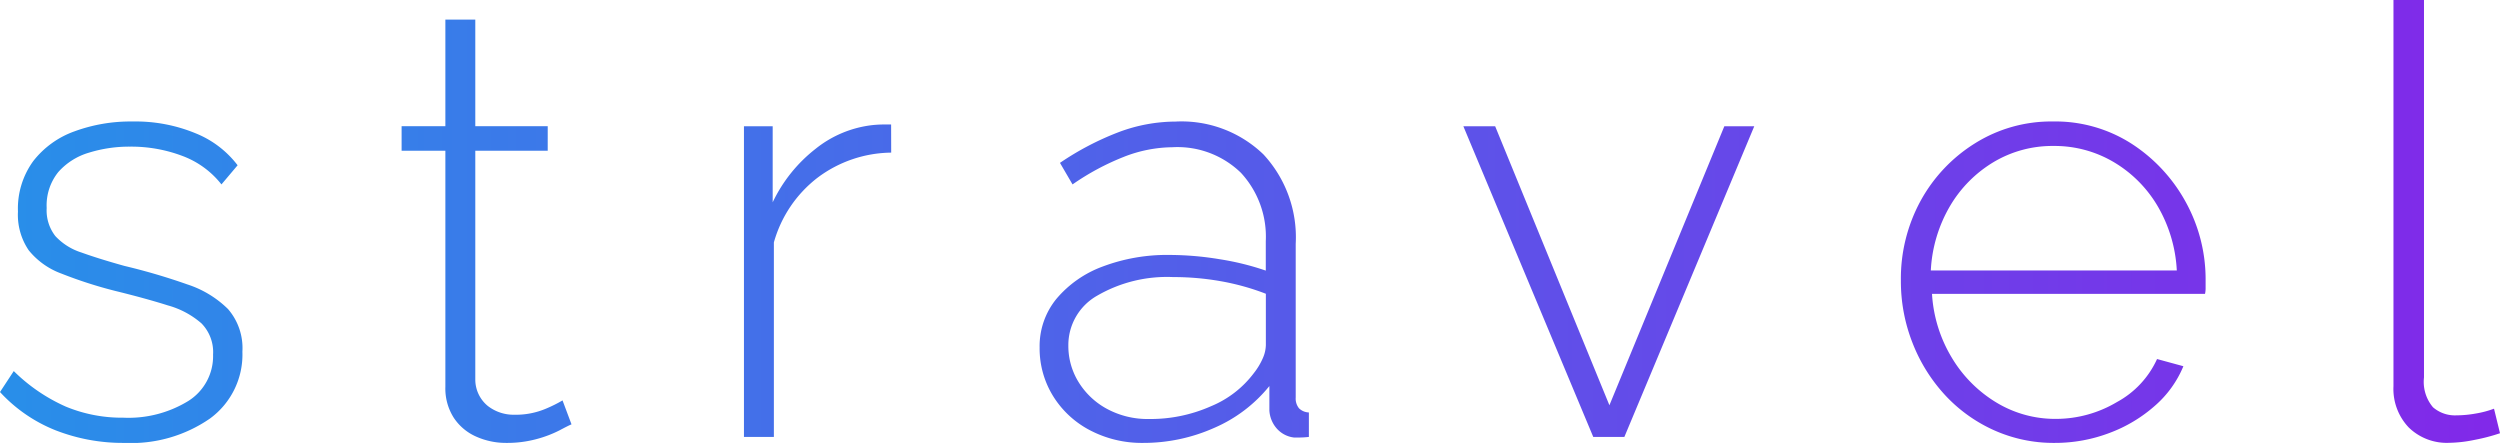 <svg id="Logo" xmlns="http://www.w3.org/2000/svg" xmlns:xlink="http://www.w3.org/1999/xlink" width="133.664" height="23.68" viewBox="0 0 133.664 23.68">
  <defs>
    <linearGradient id="linear-gradient" y1="0.5" x2="1" y2="0.5" gradientUnits="objectBoundingBox">
      <stop offset="0" stop-color="#288fe9"/>
      <stop offset="1" stop-color="#8228e9"/>
    </linearGradient>
  </defs>
  <path id="Path_1" data-name="Path 1" d="M7.744.32a9.9,9.9,0,0,1-3.68-.672A8.1,8.1,0,0,1,1.088-2.4l.736-1.12a9.336,9.336,0,0,0,2.784,1.9,7.846,7.846,0,0,0,3.072.592,6.122,6.122,0,0,0,3.472-.891A2.829,2.829,0,0,0,12.48-4.4a2.192,2.192,0,0,0-.624-1.674,4.574,4.574,0,0,0-1.792-.957Q8.9-7.4,7.232-7.81a23.349,23.349,0,0,1-2.864-.924A4.024,4.024,0,0,1,2.624-9.978a3.369,3.369,0,0,1-.576-2.072,4.309,4.309,0,0,1,.816-2.694,4.868,4.868,0,0,1,2.208-1.594,8.675,8.675,0,0,1,3.088-.526,8.411,8.411,0,0,1,3.408.64,5.309,5.309,0,0,1,2.224,1.7L12.928-13.5a4.765,4.765,0,0,0-2.08-1.52,7.732,7.732,0,0,0-2.816-.5,7.281,7.281,0,0,0-2.176.319,3.509,3.509,0,0,0-1.648,1.036,2.834,2.834,0,0,0-.624,1.928,2.23,2.23,0,0,0,.464,1.5,3.233,3.233,0,0,0,1.392.877q.928.335,2.3.717a33.271,33.271,0,0,1,3.36.988A5.525,5.525,0,0,1,13.28-6.835a3.187,3.187,0,0,1,.768,2.279A4.234,4.234,0,0,1,12.32-.987,7.4,7.4,0,0,1,7.744.32Zm23.9-.992q-.16.064-.64.32a6.2,6.2,0,0,1-1.216.464A5.992,5.992,0,0,1,28.16.32a3.9,3.9,0,0,1-1.616-.338,2.772,2.772,0,0,1-1.2-1.014A2.907,2.907,0,0,1,24.9-2.675V-15.3H22.56v-1.312H24.9v-5.7h1.6v5.7h3.872V-15.3H26.5V-3.053a1.825,1.825,0,0,0,.672,1.4,2.246,2.246,0,0,0,1.408.467A4.128,4.128,0,0,0,30.3-1.52a7.233,7.233,0,0,0,.864-.432ZM48.736-15.2a6.67,6.67,0,0,0-3.92,1.328A6.613,6.613,0,0,0,42.464-10.4V0h-1.6V-16.608H42.4v4.064a7.96,7.96,0,0,1,2.3-2.864,5.919,5.919,0,0,1,3.04-1.264q.32-.032.576-.032h.416ZM56.672-4.784a3.991,3.991,0,0,1,.9-2.6,5.9,5.9,0,0,1,2.464-1.723,9.757,9.757,0,0,1,3.616-.622A16.531,16.531,0,0,1,66.3-9.5a14.351,14.351,0,0,1,2.464.608V-10.46a5.031,5.031,0,0,0-1.328-3.66,4.868,4.868,0,0,0-3.664-1.368,7.267,7.267,0,0,0-2.592.512A13.369,13.369,0,0,0,58.432-13.5l-.672-1.152A15.222,15.222,0,0,1,60.912-16.3a8.7,8.7,0,0,1,3.024-.56,6.306,6.306,0,0,1,4.7,1.753,6.512,6.512,0,0,1,1.728,4.78v8.223a.821.821,0,0,0,.176.573.785.785,0,0,0,.528.223V0a4.487,4.487,0,0,1-.48.032h-.32a1.452,1.452,0,0,1-.944-.512,1.607,1.607,0,0,1-.368-.928V-2.72A7.714,7.714,0,0,1,66-.48a9.271,9.271,0,0,1-3.792.8,5.954,5.954,0,0,1-2.832-.67,5.074,5.074,0,0,1-1.984-1.834A4.844,4.844,0,0,1,56.672-4.784Zm11.456,1.37a3.6,3.6,0,0,0,.48-.8,1.832,1.832,0,0,0,.16-.7v-2.74a12.931,12.931,0,0,0-2.4-.669,14.527,14.527,0,0,0-2.56-.223,7.436,7.436,0,0,0-4.048.988A3.035,3.035,0,0,0,58.208-4.88a3.665,3.665,0,0,0,.544,1.944A4.027,4.027,0,0,0,60.272-1.5a4.572,4.572,0,0,0,2.256.542,7.967,7.967,0,0,0,3.312-.685A5.472,5.472,0,0,0,68.128-3.414ZM86.272,0,79.328-16.608h1.7L87.136-1.693,93.28-16.608h1.6L87.936,0Zm24.672.32a7.776,7.776,0,0,1-3.264-.686,8.064,8.064,0,0,1-2.608-1.881,8.832,8.832,0,0,1-1.728-2.774,8.979,8.979,0,0,1-.624-3.332,8.689,8.689,0,0,1,1.056-4.272,8.324,8.324,0,0,1,2.912-3.076,7.669,7.669,0,0,1,4.16-1.164,7.546,7.546,0,0,1,4.192,1.18,8.641,8.641,0,0,1,2.9,3.109,8.554,8.554,0,0,1,1.072,4.225v.383a1.336,1.336,0,0,1-.032.319H104.384A7.44,7.44,0,0,0,105.44-4.24a6.971,6.971,0,0,0,2.384,2.4,6.063,6.063,0,0,0,3.184.876,6.375,6.375,0,0,0,3.264-.9,4.938,4.938,0,0,0,2.144-2.3l1.408.384a5.677,5.677,0,0,1-1.52,2.112,7.73,7.73,0,0,1-2.432,1.456A8.186,8.186,0,0,1,110.944.32ZM104.32-8.9h13.152a7.562,7.562,0,0,0-1.024-3.439,6.653,6.653,0,0,0-2.352-2.357,6.208,6.208,0,0,0-3.216-.86,6.124,6.124,0,0,0-3.2.86,6.7,6.7,0,0,0-2.336,2.357A7.562,7.562,0,0,0,104.32-8.9ZM129.056-23.36h1.632V-3.18a2.1,2.1,0,0,0,.48,1.593,1.788,1.788,0,0,0,1.248.434,6.073,6.073,0,0,0,1.056-.1,5.2,5.2,0,0,0,.96-.256l.32,1.312a10.01,10.01,0,0,1-1.344.352,7.174,7.174,0,0,1-1.376.16,2.911,2.911,0,0,1-2.16-.821,2.988,2.988,0,0,1-.816-2.2Z" transform="translate(-1.088 23.36)" fill="url(#linear-gradient)"/>
</svg>
